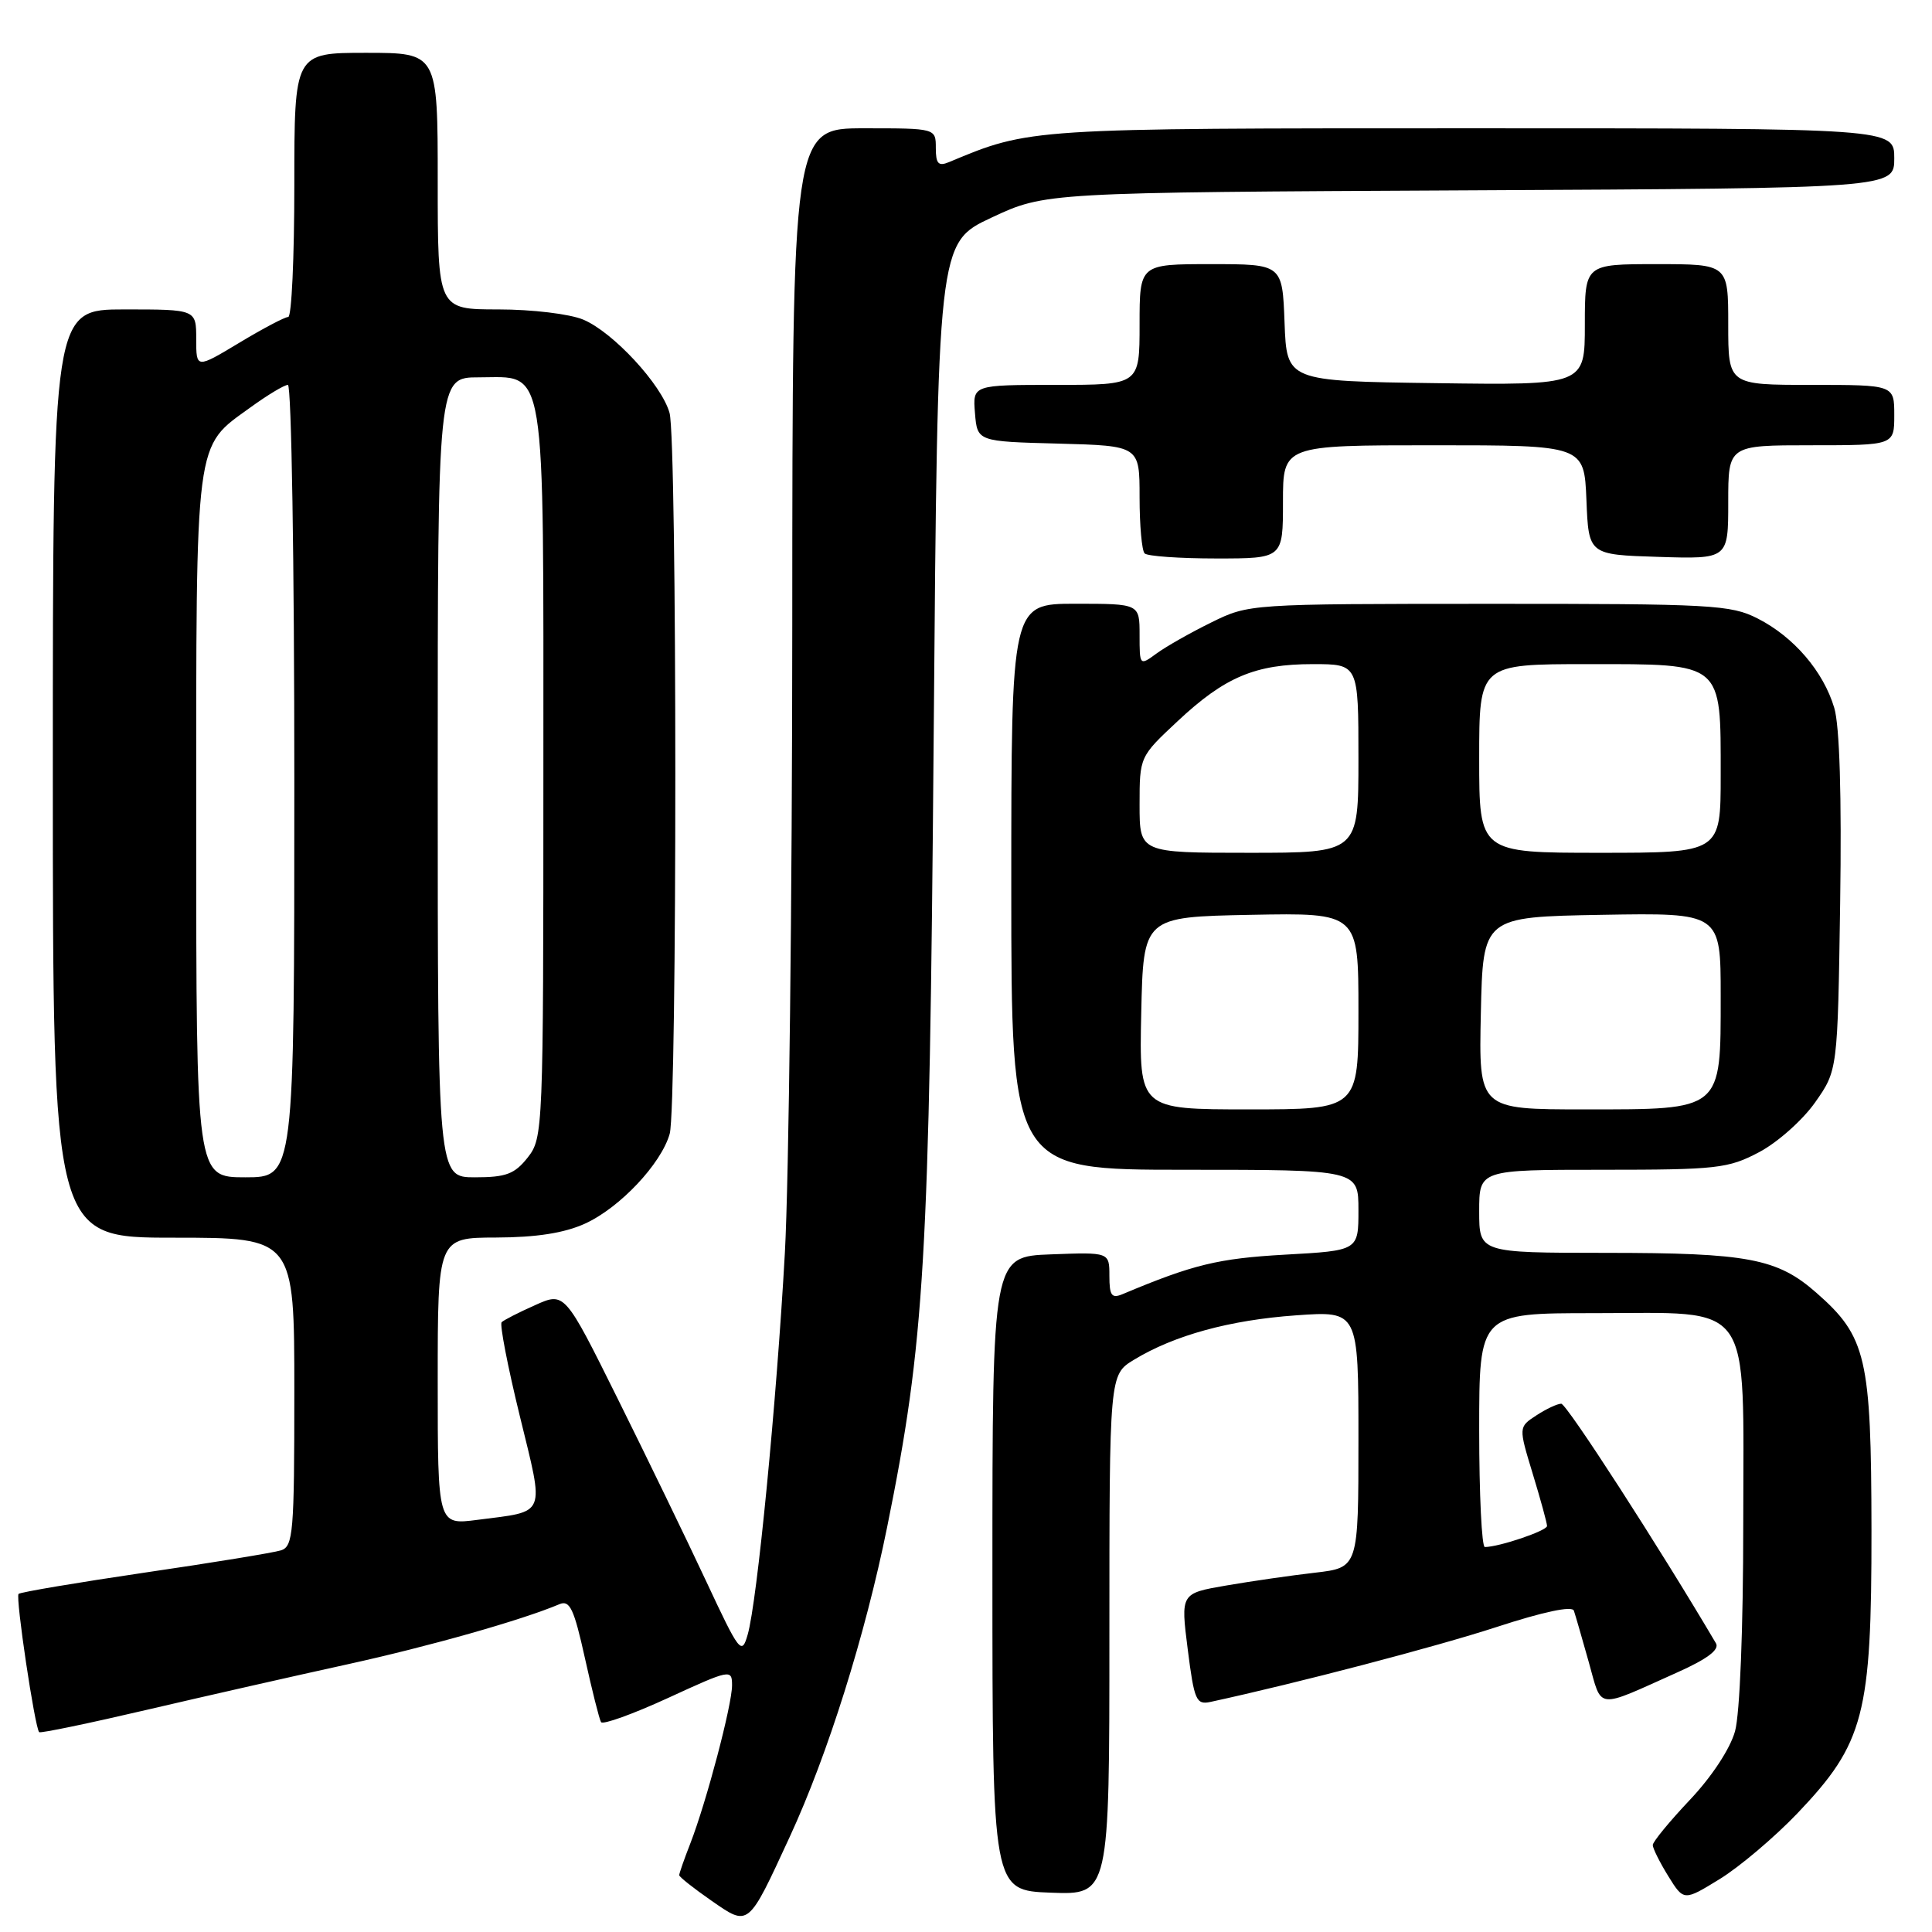<?xml version="1.0" encoding="UTF-8" standalone="no"?>
<!DOCTYPE svg PUBLIC "-//W3C//DTD SVG 1.1//EN" "http://www.w3.org/Graphics/SVG/1.1/DTD/svg11.dtd" >
<svg xmlns="http://www.w3.org/2000/svg" xmlns:xlink="http://www.w3.org/1999/xlink" version="1.1" viewBox="0 0 256 256">
 <g >
 <path fill="currentColor"
d=" M 104.65 243.38 C 109.67 232.52 114.65 216.68 117.55 202.35 C 122.53 177.76 123.15 167.23 123.72 97.34 C 124.25 32.18 124.25 32.18 131.37 28.84 C 138.50 25.50 138.50 25.50 194.75 25.22 C 251.00 24.94 251.00 24.94 251.00 20.97 C 251.00 17.00 251.00 17.00 195.09 17.00 C 136.26 17.00 136.50 16.98 125.75 21.48 C 124.34 22.07 124.00 21.70 124.00 19.61 C 124.00 17.00 124.00 17.00 114.50 17.00 C 105.00 17.00 105.00 17.00 104.98 82.75 C 104.97 118.91 104.53 156.38 104.00 166.00 C 102.90 185.78 100.33 212.24 99.07 216.60 C 98.28 219.36 98.00 219.00 93.56 209.50 C 90.99 204.00 85.72 193.13 81.85 185.34 C 74.82 171.18 74.82 171.18 70.90 172.94 C 68.74 173.90 66.75 174.92 66.47 175.20 C 66.19 175.47 67.27 181.06 68.87 187.60 C 72.16 201.09 72.52 200.19 63.25 201.39 C 58.00 202.07 58.00 202.07 58.00 183.03 C 58.00 164.00 58.00 164.00 65.75 163.98 C 71.07 163.96 74.76 163.39 77.51 162.14 C 82.13 160.04 87.62 154.21 88.74 150.23 C 89.74 146.64 89.73 58.32 88.72 54.72 C 87.68 50.97 81.23 44.00 77.28 42.35 C 75.49 41.60 70.51 41.00 66.03 41.00 C 58.00 41.00 58.00 41.00 58.00 24.00 C 58.00 7.00 58.00 7.00 48.50 7.00 C 39.00 7.00 39.00 7.00 39.00 24.50 C 39.00 34.12 38.64 42.00 38.19 42.00 C 37.75 42.00 34.82 43.54 31.69 45.43 C 26.00 48.85 26.00 48.85 26.00 44.93 C 26.00 41.00 26.00 41.00 16.50 41.00 C 7.00 41.00 7.00 41.00 7.00 102.50 C 7.00 164.00 7.00 164.00 23.00 164.00 C 39.00 164.00 39.00 164.00 39.00 184.43 C 39.00 203.11 38.85 204.91 37.23 205.43 C 36.26 205.74 28.13 207.07 19.17 208.38 C 10.22 209.70 2.70 210.97 2.46 211.20 C 2.03 211.63 4.62 228.95 5.19 229.52 C 5.36 229.69 11.80 228.35 19.50 226.55 C 27.20 224.75 39.12 222.05 46.00 220.54 C 56.96 218.13 69.09 214.69 74.14 212.56 C 75.50 211.99 76.06 213.18 77.50 219.69 C 78.45 223.98 79.41 227.81 79.64 228.19 C 79.86 228.57 83.86 227.13 88.52 224.99 C 96.78 221.19 97.00 221.15 97.00 223.32 C 97.00 225.91 93.60 238.79 91.47 244.27 C 90.66 246.34 90.00 248.23 90.00 248.47 C 90.00 248.70 91.91 250.21 94.24 251.83 C 99.26 255.31 99.07 255.46 104.65 243.38 Z  M 238.17 240.27 C 247.02 230.98 248.00 227.21 247.98 202.71 C 247.95 179.89 247.31 177.11 240.68 171.30 C 235.51 166.75 231.61 166.01 212.75 166.01 C 196.00 166.00 196.00 166.00 196.00 160.50 C 196.00 155.00 196.00 155.00 212.34 155.00 C 227.52 155.00 229.00 154.83 233.09 152.67 C 235.52 151.39 238.85 148.43 240.50 146.09 C 243.50 141.83 243.50 141.83 243.83 119.67 C 244.04 105.44 243.76 96.17 243.05 93.80 C 241.61 88.97 237.70 84.40 232.91 81.96 C 229.35 80.14 226.88 80.00 197.29 80.01 C 165.55 80.02 165.49 80.02 160.50 82.48 C 157.75 83.83 154.49 85.68 153.25 86.59 C 151.01 88.23 151.00 88.22 151.00 84.12 C 151.00 80.00 151.00 80.00 142.50 80.00 C 134.00 80.00 134.00 80.00 134.00 117.50 C 134.00 155.00 134.00 155.00 157.00 155.00 C 180.00 155.00 180.00 155.00 180.00 160.35 C 180.00 165.71 180.00 165.71 170.25 166.25 C 161.41 166.75 158.10 167.55 148.75 171.48 C 147.30 172.09 147.00 171.68 147.00 169.06 C 147.00 165.92 147.00 165.92 139.25 166.21 C 131.50 166.50 131.50 166.50 131.50 208.50 C 131.50 250.50 131.50 250.50 139.25 250.79 C 147.00 251.08 147.00 251.08 147.00 216.62 C 147.00 182.16 147.00 182.16 150.25 180.18 C 155.59 176.93 162.96 174.91 171.73 174.29 C 180.00 173.70 180.00 173.70 180.00 190.71 C 180.00 207.72 180.00 207.72 174.25 208.39 C 171.09 208.75 165.79 209.52 162.47 210.09 C 156.44 211.13 156.44 211.13 157.38 218.54 C 158.24 225.33 158.50 225.92 160.41 225.51 C 171.93 223.01 190.27 218.21 198.30 215.59 C 204.52 213.56 208.33 212.75 208.55 213.43 C 208.75 214.02 209.63 217.07 210.51 220.20 C 212.32 226.63 211.30 226.51 222.30 221.58 C 226.25 219.81 227.87 218.58 227.37 217.74 C 219.86 205.00 207.59 186.00 206.87 186.00 C 206.35 186.00 204.87 186.70 203.57 187.55 C 201.21 189.09 201.21 189.09 203.10 195.30 C 204.14 198.71 204.99 201.82 204.99 202.20 C 205.00 202.83 198.65 204.98 196.75 204.99 C 196.34 205.00 196.00 198.03 196.00 189.50 C 196.00 174.00 196.00 174.00 211.19 174.00 C 232.54 174.00 231.00 171.83 230.99 201.92 C 230.99 215.78 230.54 227.11 229.90 229.40 C 229.26 231.71 226.81 235.44 223.91 238.50 C 221.21 241.36 219.00 244.05 219.00 244.48 C 219.00 244.91 219.92 246.76 221.05 248.59 C 223.11 251.91 223.11 251.91 227.88 248.98 C 230.51 247.36 235.14 243.44 238.17 240.27 Z  M 170.00 66.50 C 170.00 59.00 170.00 59.00 189.96 59.00 C 209.91 59.00 209.91 59.00 210.21 66.25 C 210.50 73.50 210.50 73.50 219.75 73.79 C 229.00 74.08 229.00 74.08 229.00 66.54 C 229.00 59.00 229.00 59.00 240.00 59.00 C 251.00 59.00 251.00 59.00 251.00 55.00 C 251.00 51.00 251.00 51.00 240.00 51.00 C 229.00 51.00 229.00 51.00 229.00 43.00 C 229.00 35.00 229.00 35.00 219.50 35.00 C 210.00 35.00 210.00 35.00 210.00 43.02 C 210.00 51.04 210.00 51.04 190.25 50.77 C 170.50 50.50 170.50 50.50 170.21 42.75 C 169.92 35.00 169.92 35.00 160.46 35.00 C 151.00 35.00 151.00 35.00 151.00 43.00 C 151.00 51.00 151.00 51.00 139.94 51.00 C 128.88 51.00 128.88 51.00 129.19 54.75 C 129.50 58.50 129.50 58.50 140.25 58.78 C 151.00 59.07 151.00 59.07 151.00 65.87 C 151.00 69.61 151.30 72.97 151.67 73.33 C 152.03 73.70 156.31 74.00 161.17 74.00 C 170.00 74.00 170.00 74.00 170.00 66.50 Z  M 26.00 109.45 C 26.00 57.37 25.74 59.37 33.19 53.98 C 35.45 52.34 37.68 51.00 38.15 51.00 C 38.62 51.00 39.00 74.62 39.00 103.50 C 39.00 156.00 39.00 156.00 32.50 156.00 C 26.00 156.00 26.00 156.00 26.00 109.45 Z  M 58.00 103.00 C 58.00 50.00 58.00 50.00 63.44 50.00 C 72.49 50.00 72.00 47.01 72.00 102.59 C 72.00 149.78 71.96 150.78 69.93 153.37 C 68.19 155.57 67.06 156.00 62.93 156.00 C 58.00 156.00 58.00 156.00 58.00 103.00 Z  M 151.22 134.25 C 151.50 121.50 151.50 121.50 165.75 121.22 C 180.00 120.95 180.00 120.95 180.00 133.97 C 180.00 147.00 180.00 147.00 165.47 147.00 C 150.94 147.00 150.94 147.00 151.22 134.25 Z  M 196.22 134.25 C 196.50 121.50 196.50 121.50 212.25 121.22 C 228.00 120.95 228.00 120.95 228.00 131.97 C 228.00 147.25 228.30 147.00 209.97 147.00 C 195.94 147.00 195.94 147.00 196.22 134.25 Z  M 151.00 106.64 C 151.00 100.29 151.01 100.26 156.02 95.58 C 162.31 89.69 166.32 88.00 173.97 88.00 C 180.00 88.00 180.00 88.00 180.00 100.50 C 180.00 113.00 180.00 113.00 165.50 113.00 C 151.00 113.00 151.00 113.00 151.00 106.64 Z  M 196.00 100.50 C 196.00 88.00 196.00 88.00 210.44 88.00 C 228.41 88.00 228.00 87.66 228.00 102.72 C 228.00 113.00 228.00 113.00 212.00 113.00 C 196.00 113.00 196.00 113.00 196.00 100.50 Z "/>
</g>
</svg>